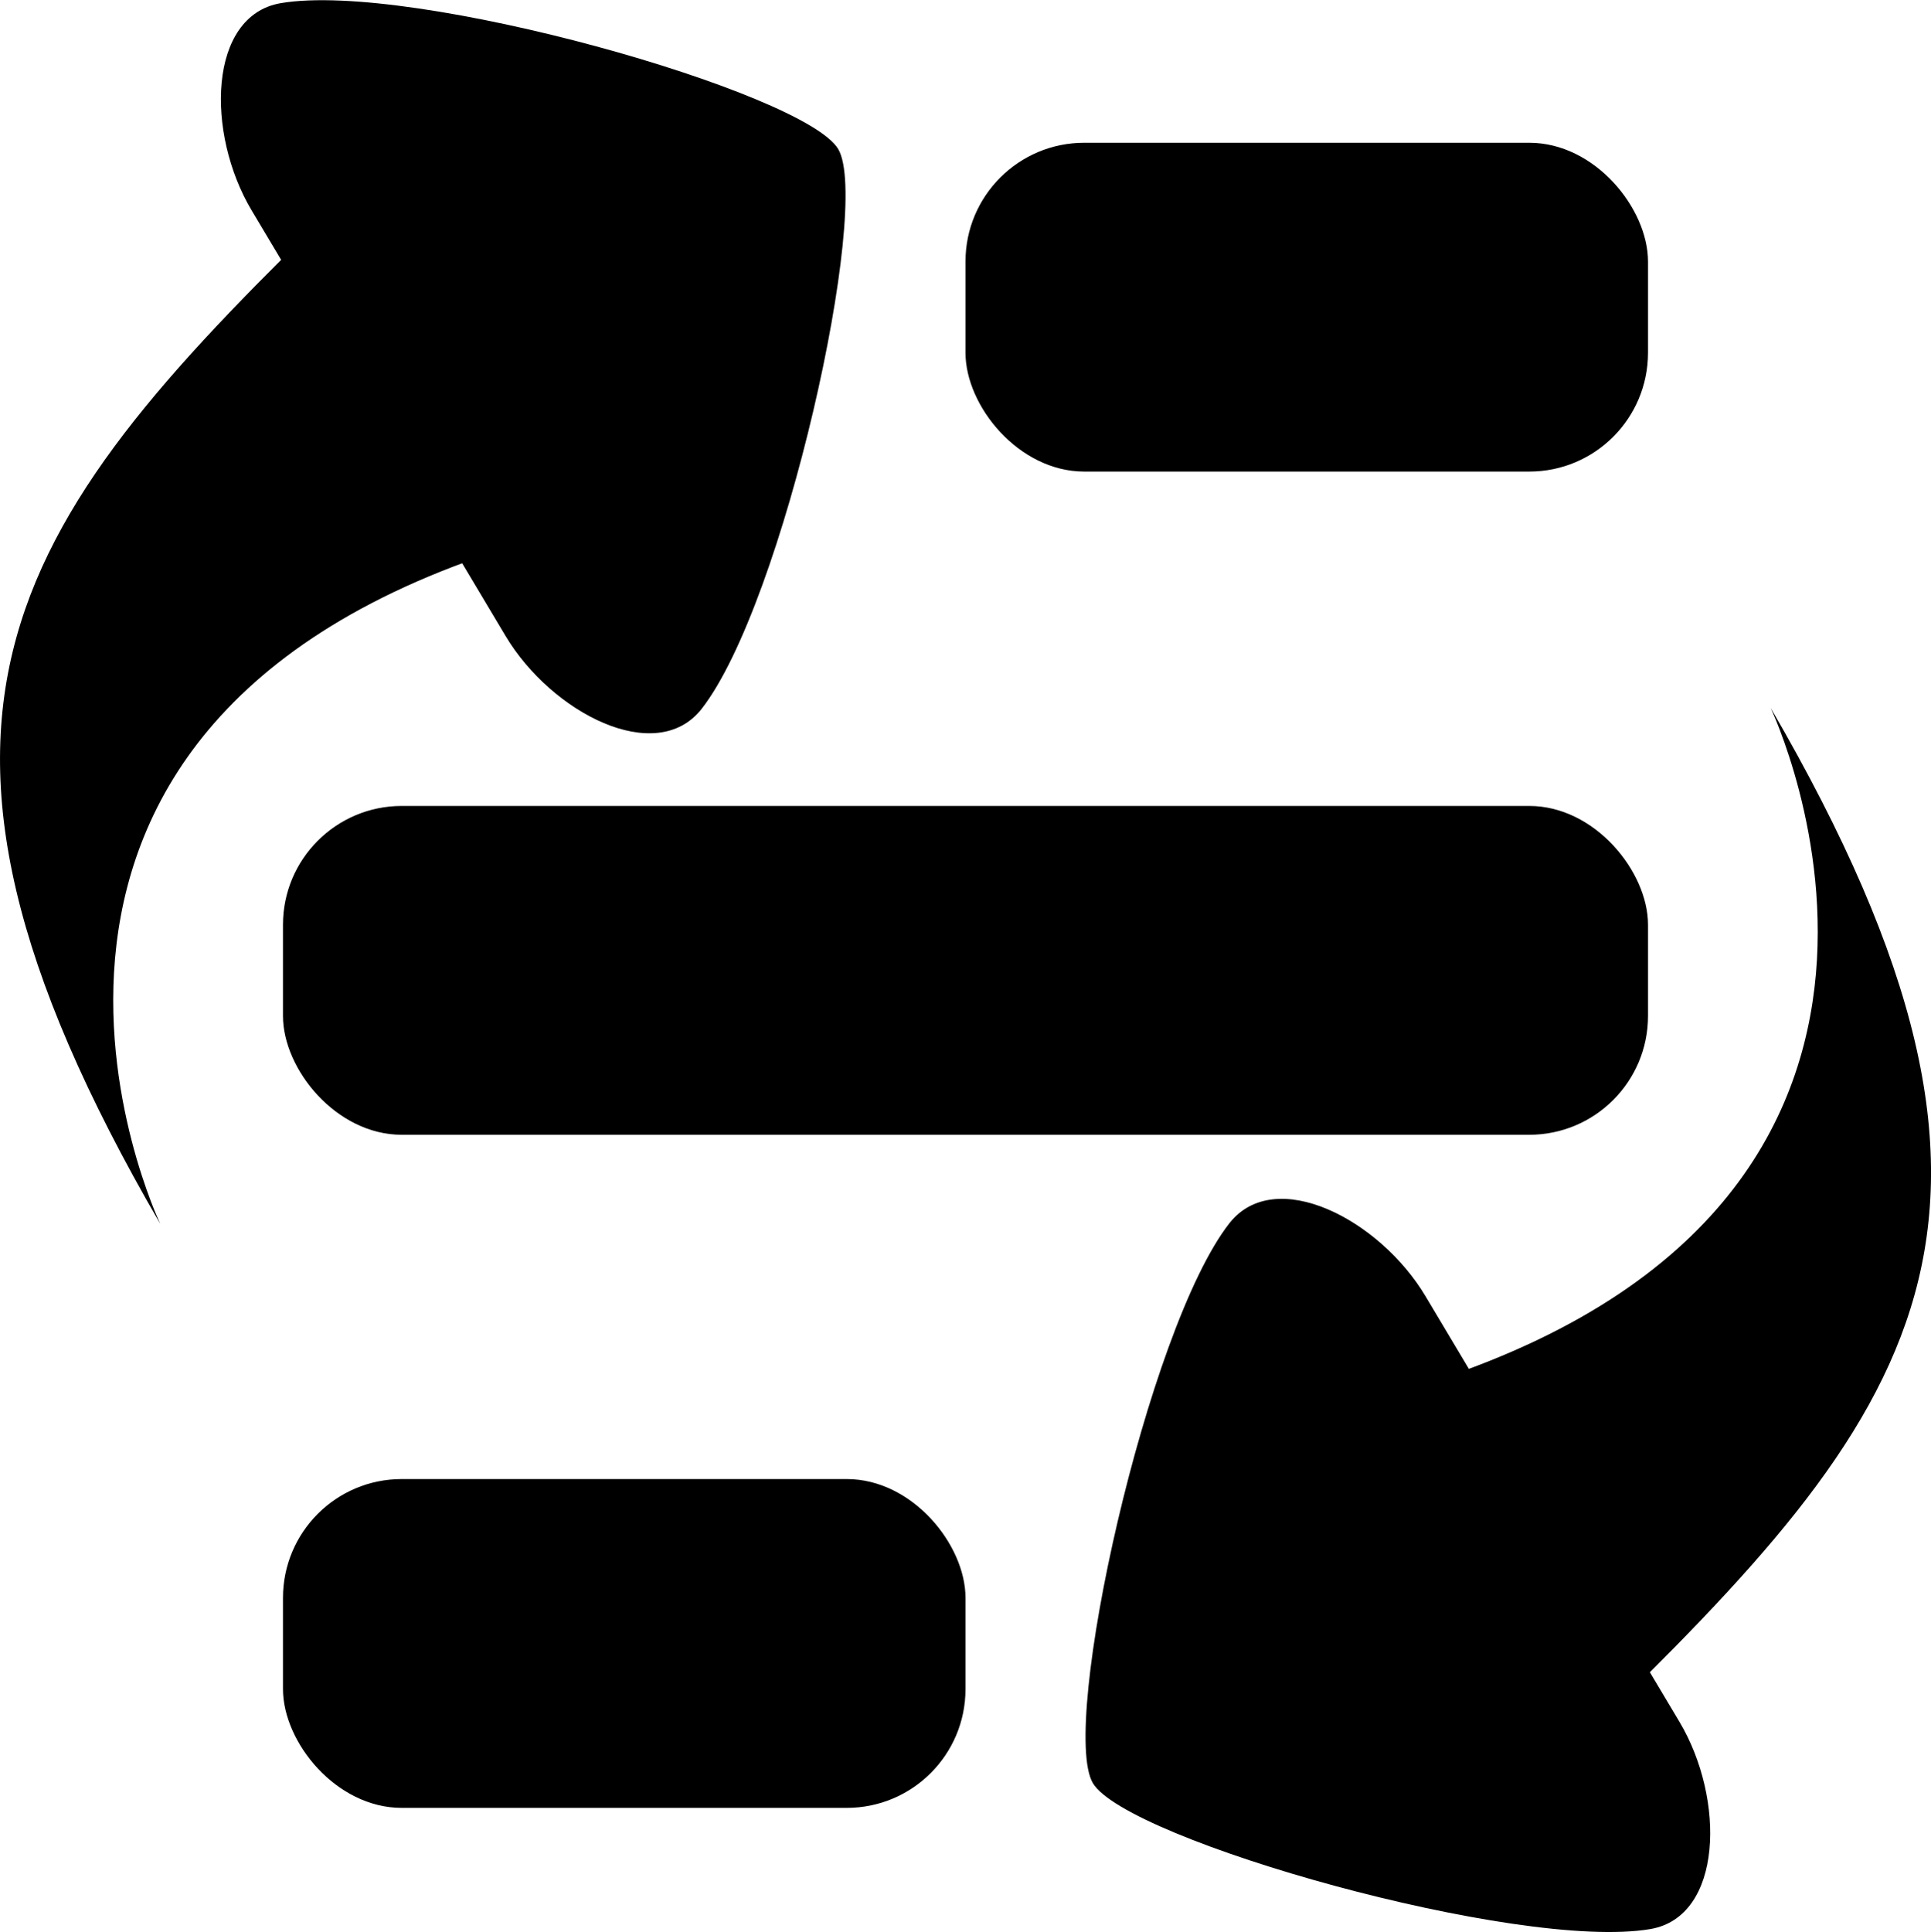 <svg id="05311f82-099b-4431-b8ab-f11644c8df1b" data-name="Layer 47" xmlns="http://www.w3.org/2000/svg" viewBox="0 0 195.1 195.2"><title>reorder</title><path d="M145.84,133.14l25.66,43c4.64,7.78,4.41,19.67-2.94,20.93-13.31,2.28-52.94-9-56.33-14.74s5.48-45.95,13.8-56.57C130.63,119.91,141.2,125.36,145.84,133.14Z" transform="translate(-1.81 -2.19)"/><path d="M141.28,143.33c-7.66,2.08,15.33,39.47,20.92,34,33.18-32.21,48.8-51.55,18.51-103.63C180.71,73.74,205.67,125.83,141.28,143.33Z" transform="translate(-1.81 -2.19)"/><path d="M52.89,66.44l-25.66-43c-4.64-7.78-4.41-19.67,2.94-20.93,13.31-2.28,52.94,9,56.33,14.74S81,63.17,72.7,73.8C68.1,79.67,57.53,74.21,52.89,66.44Z" transform="translate(-1.81 -2.19)"/><path d="M57.45,56.24c7.66-2.08-15.33-39.47-20.92-34C3.35,54.41-12.27,73.74,18,125.83,18,125.83-6.94,73.74,57.45,56.24Z" transform="translate(-1.81 -2.19)"/><rect x="28.59" y="81.42" width="137.92" height="33.22" rx="12" ry="12"/><rect x="97.55" y="14.42" width="68.96" height="33.22" rx="12" ry="12"/><rect x="28.59" y="149.42" width="68.96" height="33.22" rx="12" ry="12"/></svg>
